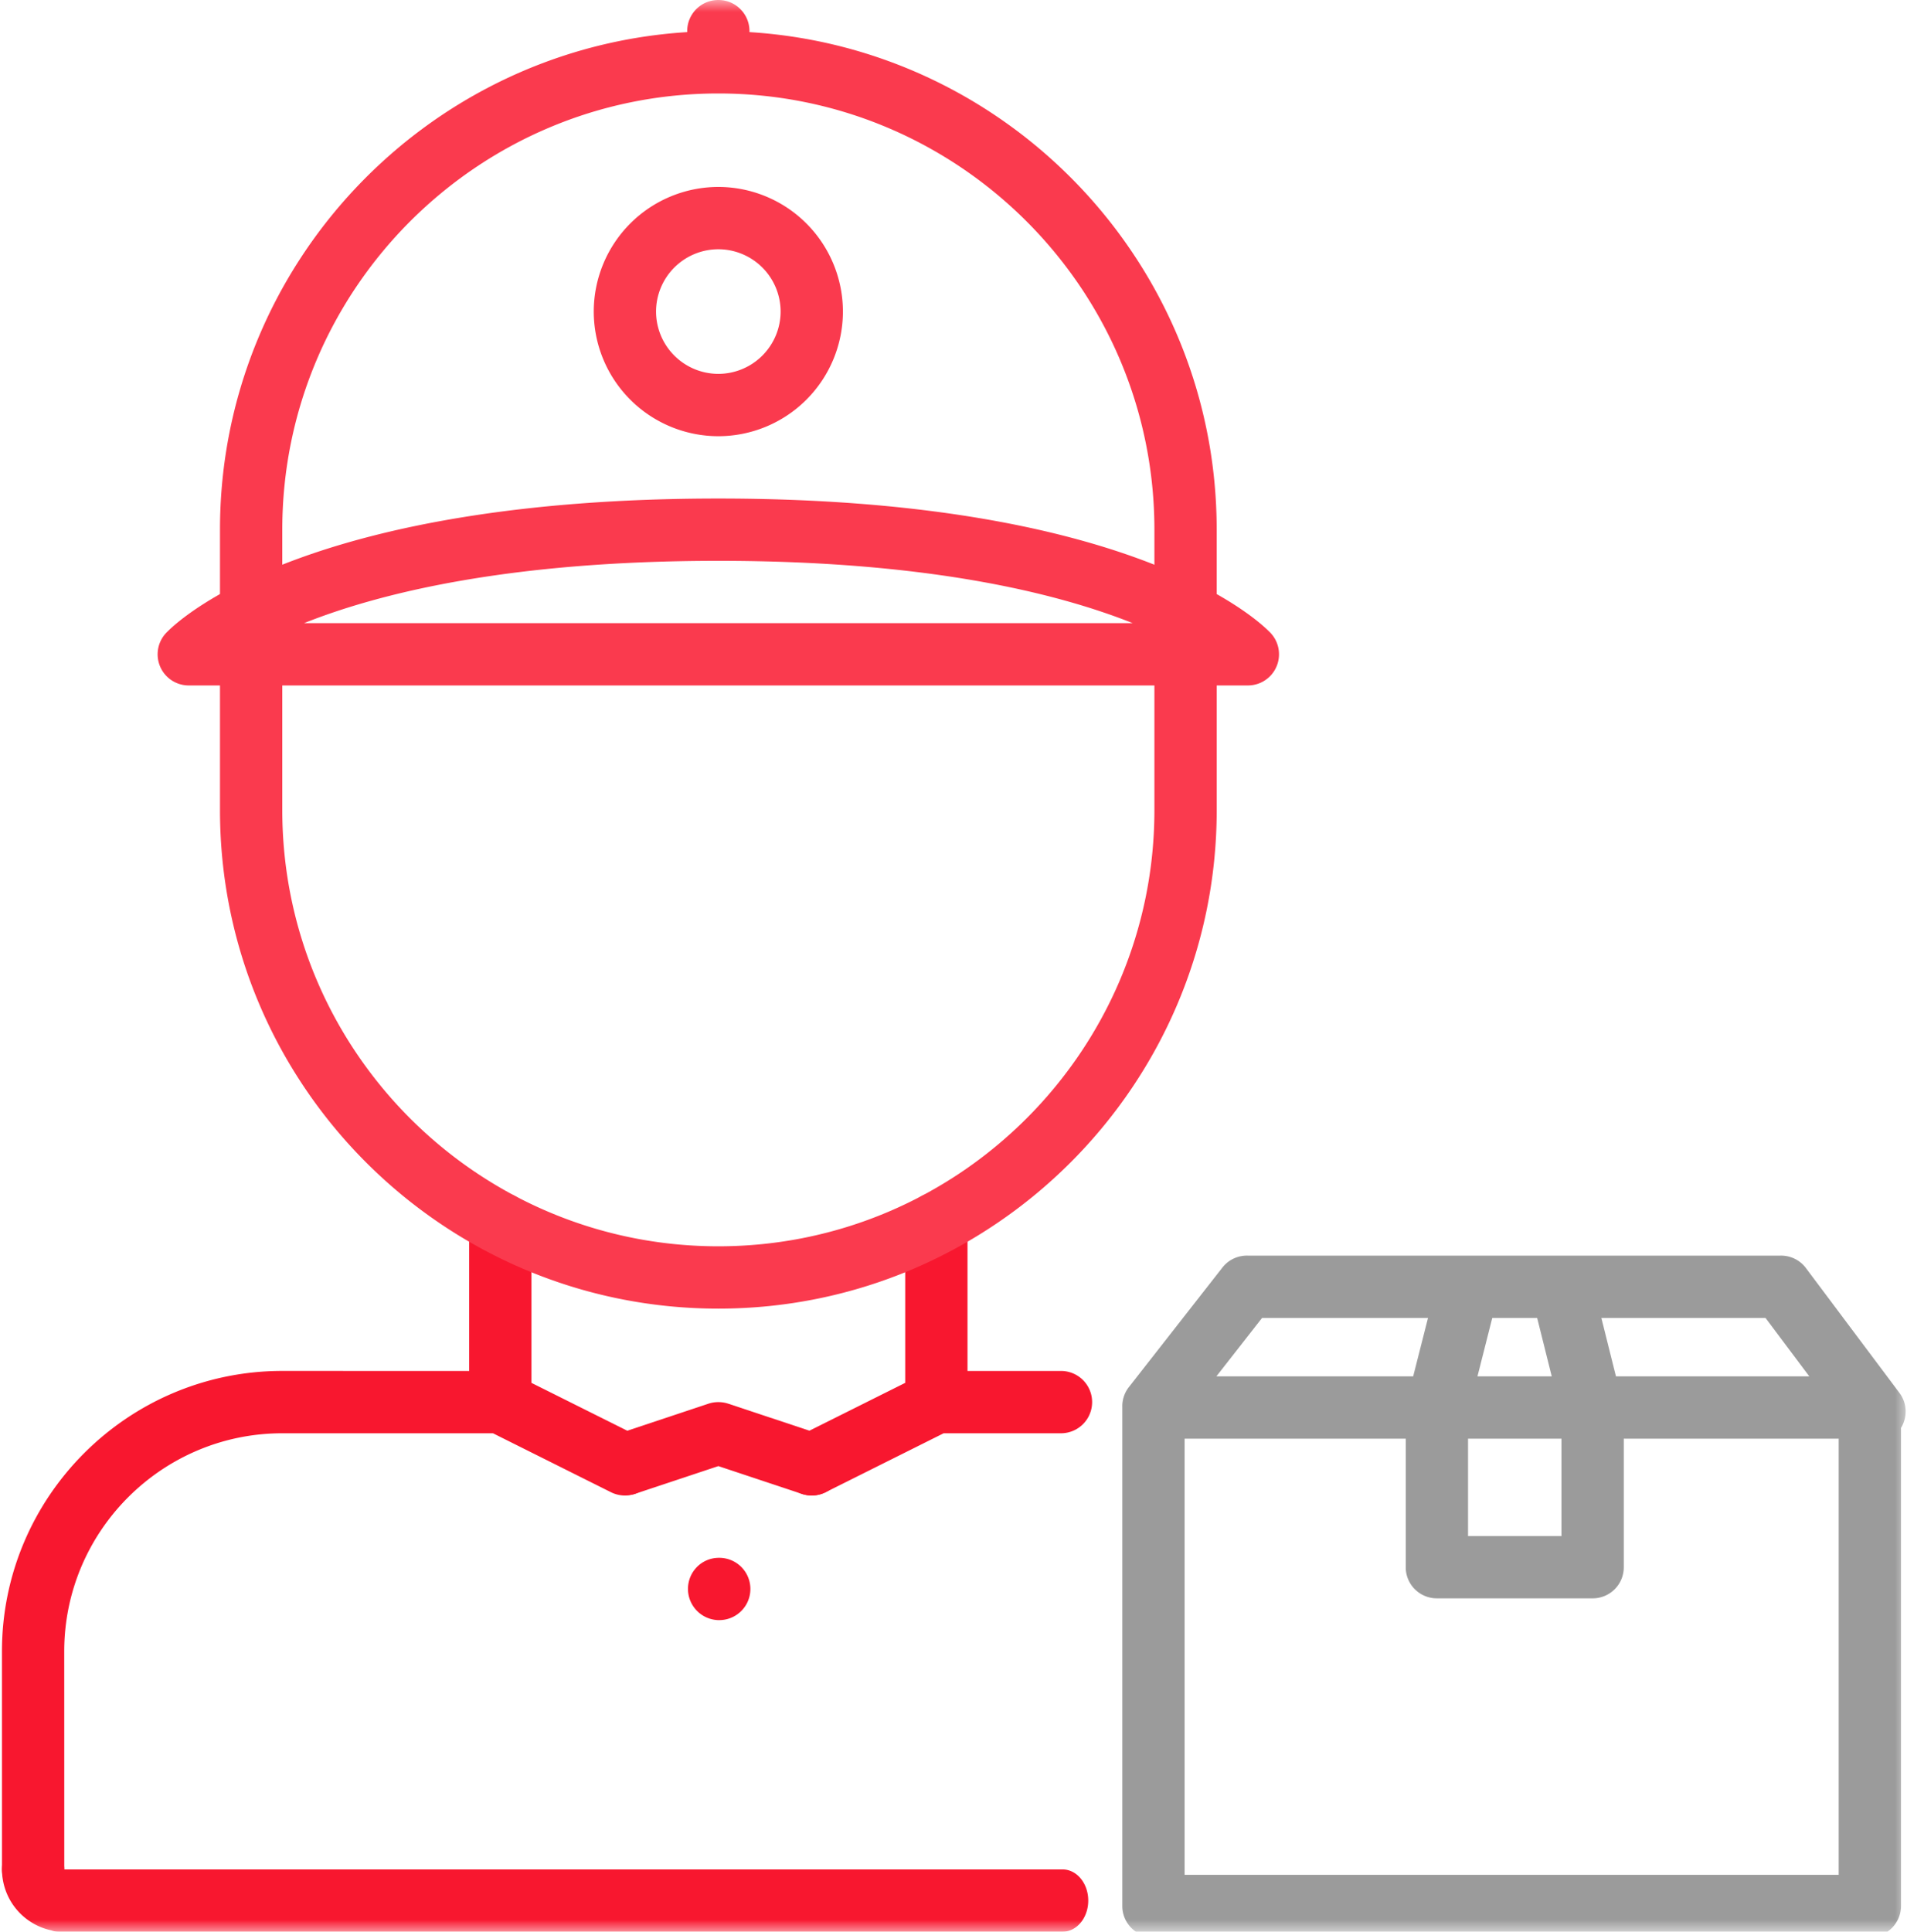 <svg xmlns="http://www.w3.org/2000/svg" xmlns:xlink="http://www.w3.org/1999/xlink" width="79" height="80" viewBox="0 0 79 80">
    <defs>
        <path id="a" d="M0 0h80v80H0z"/>
    </defs>
    <g fill="none" fill-rule="evenodd" transform="translate(-1)">
        <mask id="b" fill="#fff">
            <use xlink:href="#a"/>
        </mask>
        <g fill-rule="nonzero" mask="url(#b)">
            <path fill="#F8172F" d="M3.661 68.39l.002 9.03a1.29 1.29 0 1 1-2.581 0l-.001-9.03c0-6.404 5.21-11.615 11.615-11.615l7.74.002v-6.105c0-.714.576-1.29 1.29-1.29.714 0 1.29.576 1.29 1.29v6.598l4.448 2.22a1.29 1.29 0 1 1-1.152 2.309l-4.89-2.442h-8.726c-4.982 0-9.035 4.052-9.035 9.034zM40.094 59.356l-4.89 2.442a1.288 1.288 0 0 1-1.73-.578 1.29 1.29 0 0 1 .579-1.731l4.447-2.22v-6.597c0-.714.576-1.29 1.29-1.29.714 0 1.29.576 1.29 1.29v6.104h3.872a1.29 1.29 0 1 1 0 2.581h-4.858z"/>
            <path fill="#F8172F" d="M3.126 79.944a2.585 2.585 0 0 1-2.044-2.525 1.29 1.29 0 1 1 2.58 0h41.354c.59 0 1.066.577 1.066 1.29 0 .715-.476 1.291-1.066 1.291H3.438a.898.898 0 0 1-.312-.056z"/>
            <path fill="#FA3A4E" d="M53.976 26.949a1.289 1.289 0 0 1-1.282 1.438h-1.29v5.163c0 11.383-9.263 20.645-20.646 20.645-11.383 0-20.645-9.262-20.645-20.645v-5.163h-1.29a1.289 1.289 0 0 1-.89-2.225c.664-.67 6.06-5.516 22.825-5.516 16.766 0 22.16 4.846 22.826 5.516a1.286 1.286 0 0 1 .392.787zm-6.055-1.143c-3.14-1.25-8.514-2.58-17.163-2.58-8.644 0-14.016 1.328-17.16 2.58h34.323zm-35.227 2.581v5.163c0 9.961 8.102 18.064 18.064 18.064s18.065-8.103 18.065-18.064v-5.163h-36.13z"/>
            <path fill="#FA3A4E" d="M12.694 21.935v3.432a1.29 1.29 0 1 1-2.581 0v-3.432c0-10.95 8.57-19.936 19.355-20.605v-.04c0-.714.576-1.29 1.29-1.29.714 0 1.29.576 1.29 1.29v.04C42.833 2 51.403 10.986 51.403 21.935v3.432a1.29 1.29 0 1 1-2.58 0v-3.432c0-9.961-8.103-18.064-18.065-18.064-9.962 0-18.064 8.103-18.064 18.064z"/>
            <path fill="#FA3A4E" d="M30.758 18.065a5.166 5.166 0 0 1-5.161-5.162 5.166 5.166 0 0 1 5.161-5.161 5.166 5.166 0 0 1 5.161 5.161 5.166 5.166 0 0 1-5.16 5.162zm0-7.742a2.583 2.583 0 0 0-2.58 2.58 2.583 2.583 0 0 0 2.58 2.58 2.583 2.583 0 0 0 2.58-2.58 2.583 2.583 0 0 0-2.58-2.58z"/>
            <path fill="#F8172F" d="M30.78 58.067c.128.002.258.022.386.064l3.87 1.287c.677.226 1.043.955.82 1.632a1.295 1.295 0 0 1-1.633.819l-3.464-1.152-3.464 1.152a1.292 1.292 0 0 1-.814-2.45l3.87-1.288a1.3 1.3 0 0 1 .428-.064zM30.796 67.096a1.295 1.295 0 0 1-1.296-1.29c0-.715.57-1.291 1.283-1.291h.013a1.29 1.29 0 1 1 0 2.58z"/>
            <path fill="#9B9B9B" d="M59.612 65.817a1.286 1.286 0 0 1-.377-.913v-5.323h-9.161v18.062H77.17V59.58h-8.903v5.323a1.286 1.286 0 0 1-1.29 1.29h-6.452c-.357 0-.68-.144-.913-.377zm2.204-2.203h3.87v-4.033h-3.87v4.033zM65.283 57l-.604-2.418h-1.86L62.206 57h3.078zm2.66 0h8.009l-1.812-2.418h-6.801L67.943 57zm-2.198-4.999h8.982c.41-.018.823.162 1.087.516l3.871 5.165c.329.437.337 1.015.066 1.453v19.798c0 .714-.576 1.29-1.29 1.29H48.783c-.714 0-1.29-.576-1.29-1.29V58.29v-.027a1.281 1.281 0 0 1 .274-.82l3.871-4.947c.27-.347.684-.518 1.093-.494h12.904c.037-.002.073-.002.11 0zM59.543 57l.614-2.418h-6.875L51.39 57h8.153z"/>
        </g>
    </g>
</svg>
